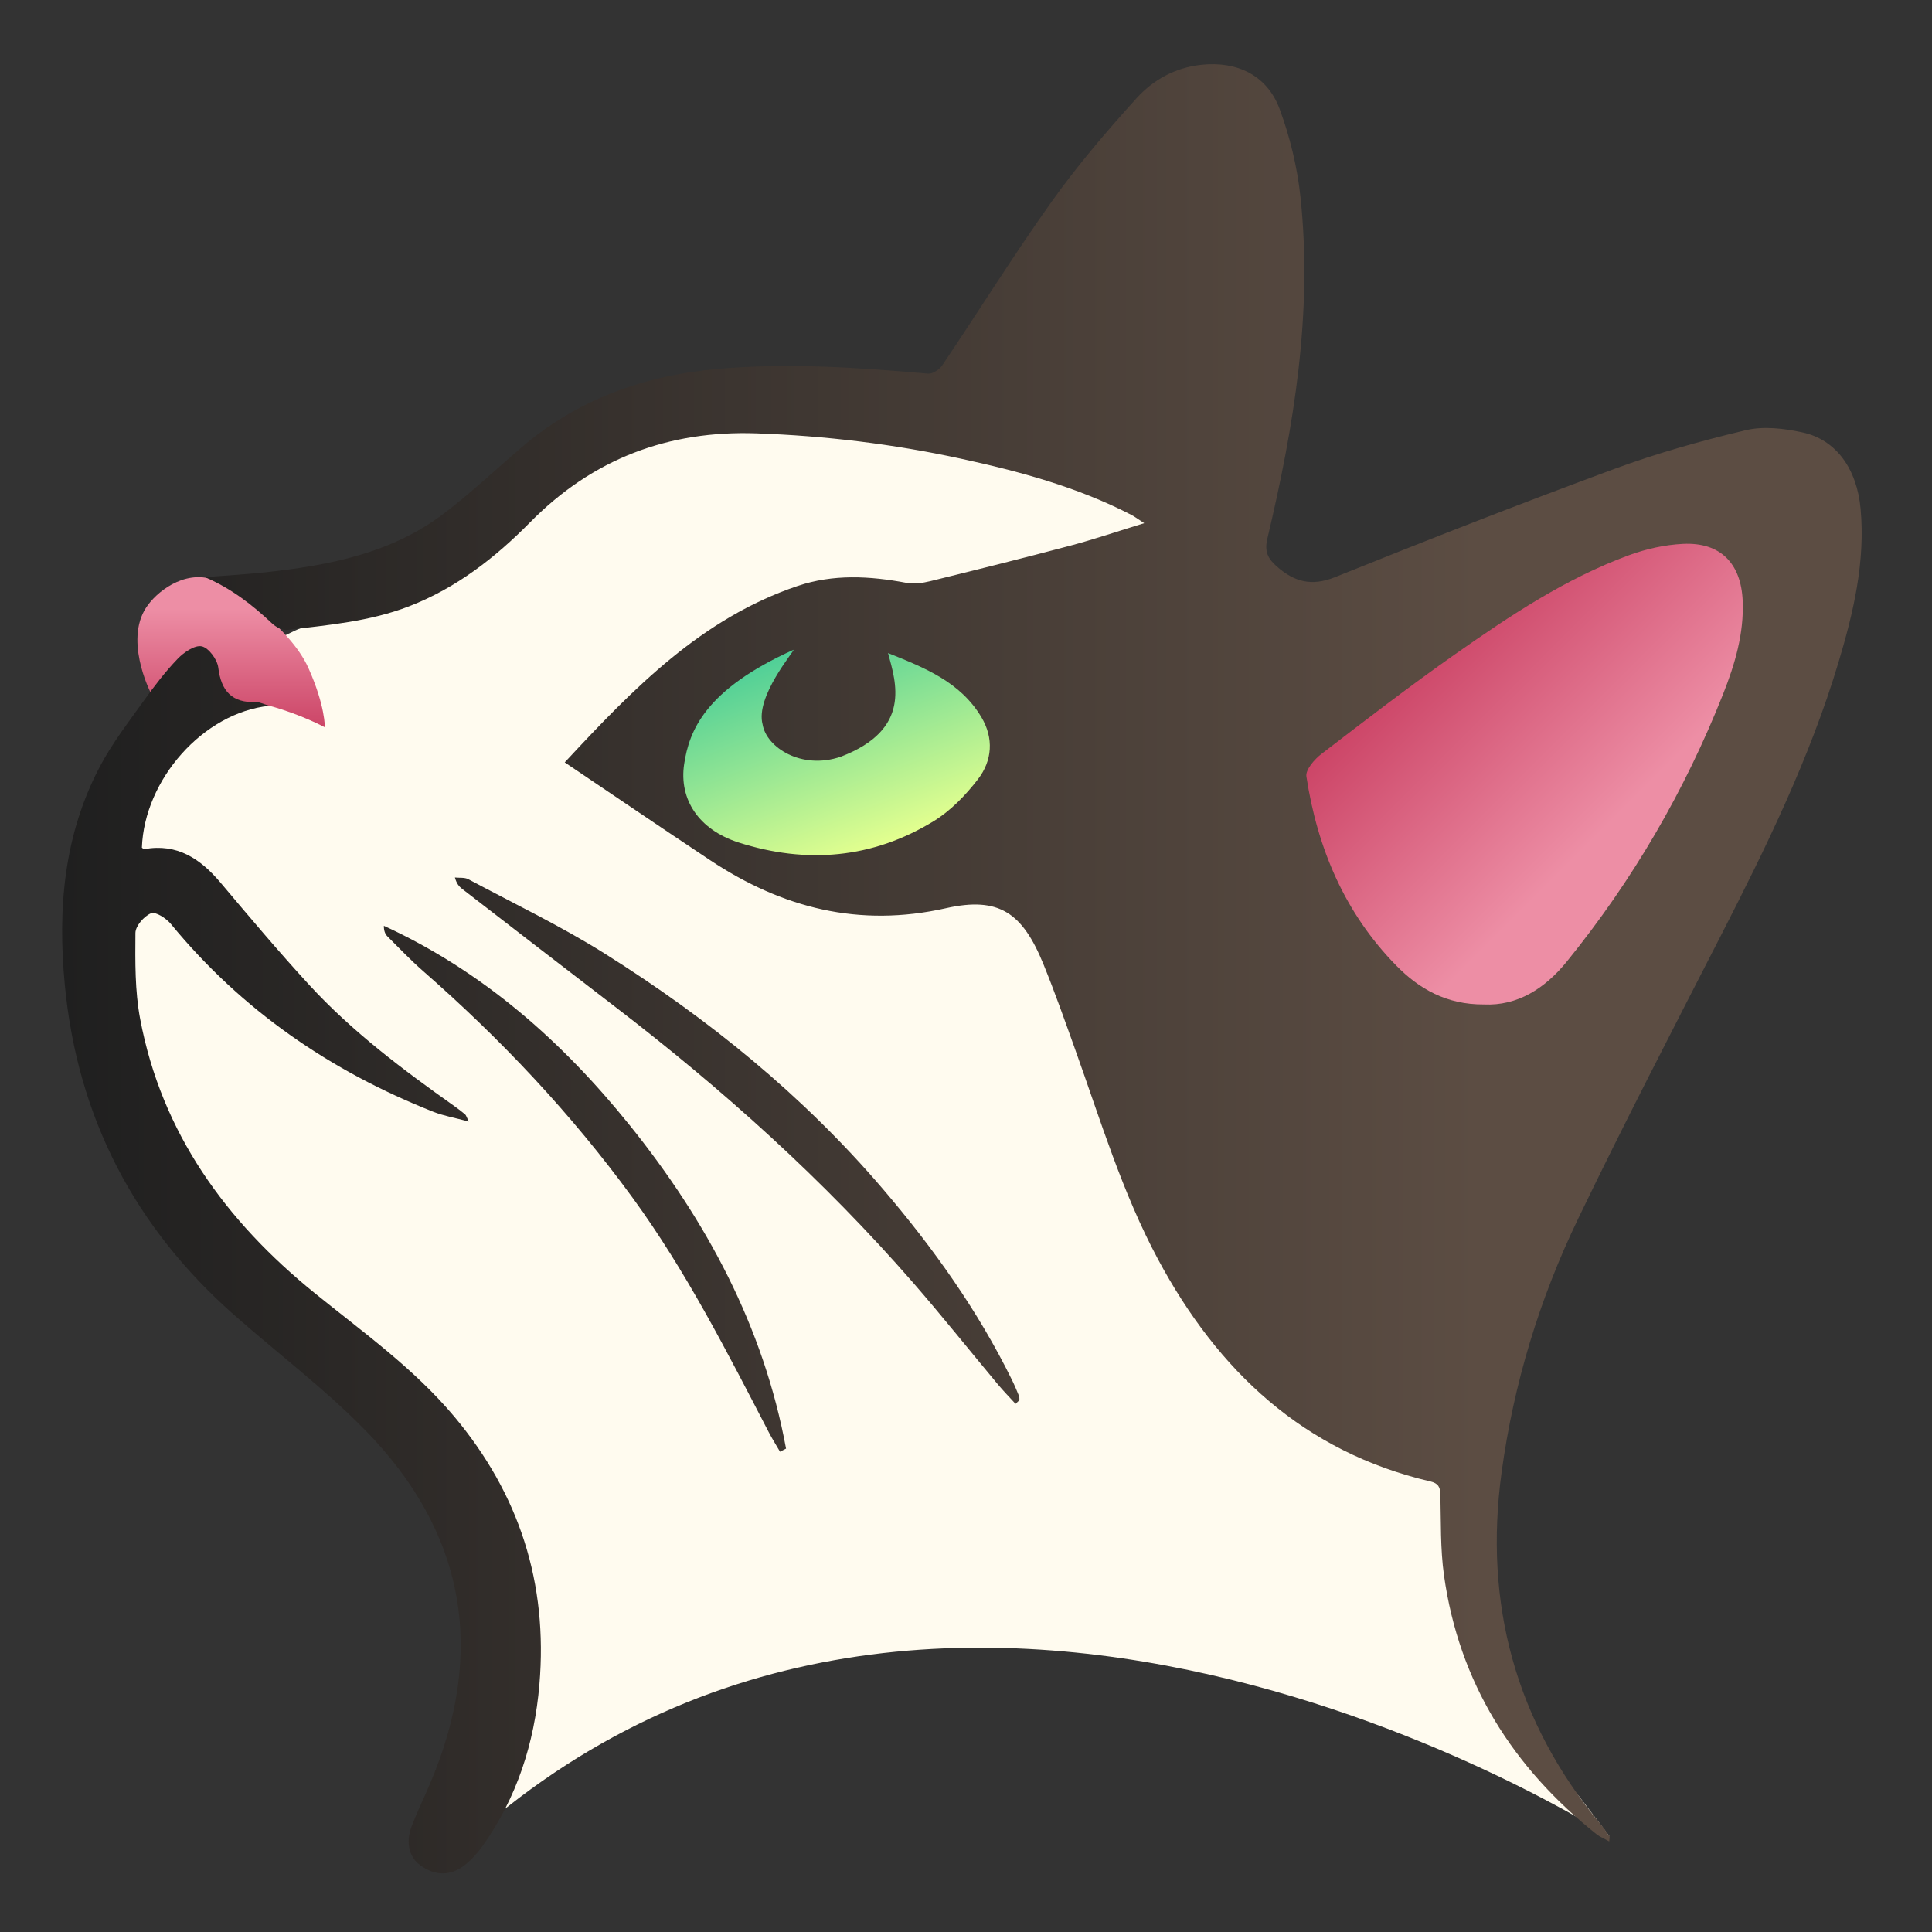 <?xml version="1.0" encoding="utf-8"?>
<!-- Generator: Adobe Illustrator 16.0.0, SVG Export Plug-In . SVG Version: 6.00 Build 0)  -->
<!DOCTYPE svg PUBLIC "-//W3C//DTD SVG 1.1//EN" "http://www.w3.org/Graphics/SVG/1.1/DTD/svg11.dtd">
<svg version="1.1" id="Layer_1" xmlns="http://www.w3.org/2000/svg" xmlns:xlink="http://www.w3.org/1999/xlink" x="0px" y="0px"
	 width="512px" height="512px" viewBox="0 0 512 512" enable-background="new 0 0 512 512" xml:space="preserve">
<rect x="0" y="0" width="512" height="512" fill="#333333" stroke="none"/>
<path fill="#FFFBEF" d="M119.333,492c64.333-141.333-92.667-99.666-95.545-253.455c1.189-28.983,17.374-58.406,67.888-77.013
	c74.991-6.749,12.002-84.515,182.213-43.043c41.864,4.157,48.484,23.644,72.303,66.844c30.67,55.633,70.629,141.326,48.719,186.708
	c-23.91,60.626,23.521,103.966,23.521,103.966l8.097,10.634C426.526,486.641,246.666,370.667,119.333,492z"/>
<linearGradient id="SVGID_1_" gradientUnits="userSpaceOnUse" x1="44.57" y1="521.664" x2="44.57" y2="481.875" gradientTransform="matrix(1 0 0 1 16.68 -328.92)">
	<stop  offset="0" style="stop-color:#CC4567"/>
	<stop  offset="0.788" style="stop-color:#ED8EA5"/>
</linearGradient>
<path fill="url(#SVGID_1_)" d="M86.082,192.743c0,0,0.148-5.705-4.367-15.752c-4.802-10.682-19.738-20.661-23.433-22.68
	c-8.291-4.097-16.073,2.045-18.873,5.755c-6.977,8.778,0.437,23.313,0.437,23.313s18.045,5.657,17.363,1.756
	c-0.146-0.405,8.291,1.658,14.191,1.901C79.797,189.309,86.082,192.743,86.082,192.743z"/>
<linearGradient id="SVGID_2_" gradientUnits="userSpaceOnUse" x1="-0.214" y1="585.658" x2="476.688" y2="585.658" gradientTransform="matrix(1 0 0 1 16.68 -328.92)">
	<stop  offset="0" style="stop-color:#1F1F1F"/>
	<stop  offset="0.788" style="stop-color:#5C4D43"/>
</linearGradient>
<path fill="url(#SVGID_2_)" d="M149.661,202.041c18.394-19.839,36.343-38.168,61.67-46.74c9.459-3.202,19.162-2.674,28.875-0.844
	c2.011,0.379,4.282,0.057,6.312-0.441c12.434-3.055,24.859-6.155,37.232-9.444c6.23-1.657,12.348-3.743,19.477-5.928
	c-1.641-1.065-2.481-1.718-3.415-2.2c-14.294-7.389-29.665-11.527-45.281-14.912c-17.787-3.853-35.792-6.04-53.964-6.685
	c-23.386-0.833-43.483,6.711-60.074,23.556c-9.246,9.389-19.569,17.432-32.082,22.273c-10.422,4.033-21.424,4.963-32.35,6.276
	c-1.252,0.15-2.958-0.792-3.968-1.745c-5.235-4.936-10.821-9.27-17.784-12.262c5.322-0.418,10.657-0.707,15.962-1.278
	c16.907-1.823,33.464-5.01,47.402-15.605c7.02-5.337,13.48-11.41,20.164-17.186c15.087-13.039,32.831-19.378,52.489-21.119
	c18.604-1.646,37.11-0.35,55.632,1.263c1.213,0.106,3.029-1.12,3.789-2.249c9.702-14.434,18.905-29.218,28.987-43.377
	c6.822-9.584,14.527-18.6,22.434-27.333c4.445-4.914,10.315-8.181,17.3-8.903c9.396-0.972,17.351,2.8,20.653,11.738
	c2.747,7.435,4.672,15.394,5.514,23.276c3.28,30.731-1.708,60.783-8.768,90.562c-0.788,3.327,0.063,5.238,2.475,7.357
	c4.694,4.133,9.236,5.366,15.516,2.837c24.506-9.872,49.121-19.497,73.91-28.635c11.374-4.194,23.138-7.498,34.938-10.294
	c4.709-1.116,10.146-0.454,14.993,0.598c8.934,1.934,14.415,9.71,15.378,20.223c1.282,13.987-1.863,27.38-5.813,40.57
	c-7.607,25.427-19.221,49.162-31.288,72.703c-12.763,24.905-25.649,49.757-37.792,74.966
	c-10.221,21.224-17.044,43.646-20.238,67.072c-4.768,34.927,3.684,66.145,26.274,93.376c0.825,0.998,1.565,2.069,2.307,3.134
	c0.105,0.156-0.013,0.469-0.064,1.353c-1.273-0.707-2.413-1.147-3.328-1.873c-22.25-17.717-36.495-40.242-40.465-68.657
	c-0.982-7.04-0.778-14.255-0.952-21.395c-0.05-2.012-0.583-2.98-2.666-3.469c-33.604-7.873-56.271-29.259-72.146-58.838
	c-9.487-17.672-15.236-36.853-21.97-55.633c-2.709-7.561-5.377-15.143-8.402-22.575c-5.545-13.613-11.737-18.036-25.835-14.869
	c-23.055,5.18-43.403-0.049-62.492-12.714C175.567,219.586,163.036,211.046,149.661,202.041z M67.902,186.062
	c-6.421,0.246-9.292-2.888-10.064-9.176c-0.261-2.126-2.542-5.211-4.378-5.6c-1.847-0.392-4.739,1.594-6.377,3.301
	c-3.31,3.448-6.245,7.296-9.032,11.195c-3.987,5.579-8.232,11.07-11.438,17.092c-9.727,18.28-11.379,38.001-9.426,58.267
	c3.383,35.117,18.557,64.157,44.945,87.412c11.497,10.133,23.825,19.43,34.529,30.331c26.767,27.263,32.244,58.947,17.178,94.112
	c-1.582,3.688-3.354,7.309-4.771,11.061c-1.611,4.263-0.632,8.08,2.264,10.226c3.865,2.857,8.041,2.979,11.832-0.017
	c1.804-1.428,3.424-3.211,4.756-5.095c9.05-12.807,13.703-27.145,15.026-42.731c2.278-26.846-5.301-50.455-22.583-71.059
	c-10.709-12.768-24.192-22.354-37.009-32.734c-23.489-19.028-40.511-42.367-46.214-72.641c-1.397-7.415-1.308-15.168-1.25-22.761
	c0.015-1.844,2.288-4.458,4.138-5.219c1.194-0.492,4.02,1.329,5.248,2.825c18.744,22.822,42.231,38.972,69.542,49.776
	c2.774,1.098,5.782,1.607,9.417,2.59c-0.635-1.268-0.72-1.685-0.975-1.898c-0.892-0.75-1.821-1.459-2.773-2.133
	c-13.693-9.703-27.123-19.764-38.525-32.16c-8.088-8.794-15.793-17.948-23.495-27.089c-5.35-6.352-11.488-10.488-20.247-8.907
	c-0.176,0.032-0.41-0.252-0.615-0.392c0.629-17.994,16.196-35.771,33.794-37.599C69.611,186.519,68.747,186.03,67.902,186.062z
	 M270.154,371.064c-0.027-0.369,0.033-0.774-0.1-1.103c-0.594-1.438-1.189-2.881-1.878-4.274
	c-9.052-18.416-20.872-34.987-34.144-50.528c-21.193-24.814-46.267-45.181-73.793-62.463c-11.597-7.281-24.03-13.234-36.134-19.696
	c-0.983-0.526-2.358-0.318-3.551-0.452c0.455,1.648,1.127,2.404,1.915,3.012c13.466,10.396,26.923,20.803,40.426,31.153
	c28.645,21.954,55.385,45.975,79.106,73.232c7.673,8.816,14.96,17.972,22.456,26.945c1.485,1.776,3.11,3.437,4.676,5.149
	C269.475,371.717,269.814,371.393,270.154,371.064z M208.31,383.898c-5.962-32.316-21.081-60.42-41.494-85.778
	c-17.832-22.152-38.842-40.716-65.085-52.774c-0.024,1.247,0.306,2.17,0.931,2.797c3.119,3.127,6.183,6.325,9.503,9.23
	c20.606,18.029,39.277,37.829,55.433,59.979c14.205,19.477,25.056,40.881,36.118,62.174c0.92,1.771,1.995,3.467,2.998,5.195
	C207.246,384.447,207.778,384.173,208.31,383.898z"/>
<linearGradient id="SVGID_3_" gradientUnits="userSpaceOnUse" x1="364.198" y1="497.876" x2="424.468" y2="558.146" gradientTransform="matrix(1 0 0 1 16.68 -328.92)">
	<stop  offset="0" style="stop-color:#CC4567"/>
	<stop  offset="0.788" style="stop-color:#ED8EA5"/>
</linearGradient>
<path fill="url(#SVGID_3_)" d="M393.25,266.188c-9.938,0.072-17.214-4.17-23.238-10.314c-13.637-13.909-20.897-31.081-23.802-50.106
	c-0.27-1.773,2.125-4.536,3.964-5.95c11.743-9.013,23.482-18.054,35.598-26.554c14.451-10.139,29.179-19.974,45.896-26.122
	c4.549-1.673,9.516-2.775,14.348-3.012c9.888-0.486,15.404,5.152,15.818,15.112c0.358,8.633-2.058,16.751-5.152,24.582
	c-10.187,25.771-24.01,49.485-41.473,71.015C409.403,261.992,402.096,266.614,393.25,266.188z"/>
<linearGradient id="SVGID_4_" gradientUnits="userSpaceOnUse" x1="210.282" y1="172.204" x2="230.638" y2="225.233">
	<stop  offset="0" style="stop-color:#4FCF97"/>
	<stop  offset="1" style="stop-color:#E3FF8F"/>
</linearGradient>
<path fill="url(#SVGID_4_)" d="M235.338,173.065c9.834,3.938,19.166,7.684,24.721,16.962c3.351,5.594,2.912,11.545-0.896,16.488
	c-3.26,4.228-7.222,8.337-11.73,11.103c-16.21,9.941-33.738,11.401-51.689,5.652c-10.559-3.381-15.852-11.421-14.435-20.795
	c1.332-8.798,5.527-19.725,28.991-30.278c0.242,0.342-10.214,12.428-8.193,19.811c0.979,5.992,10.229,12.117,20.739,8.519
	C241.667,193.31,237.45,180.848,235.338,173.065z"/>
</svg>
